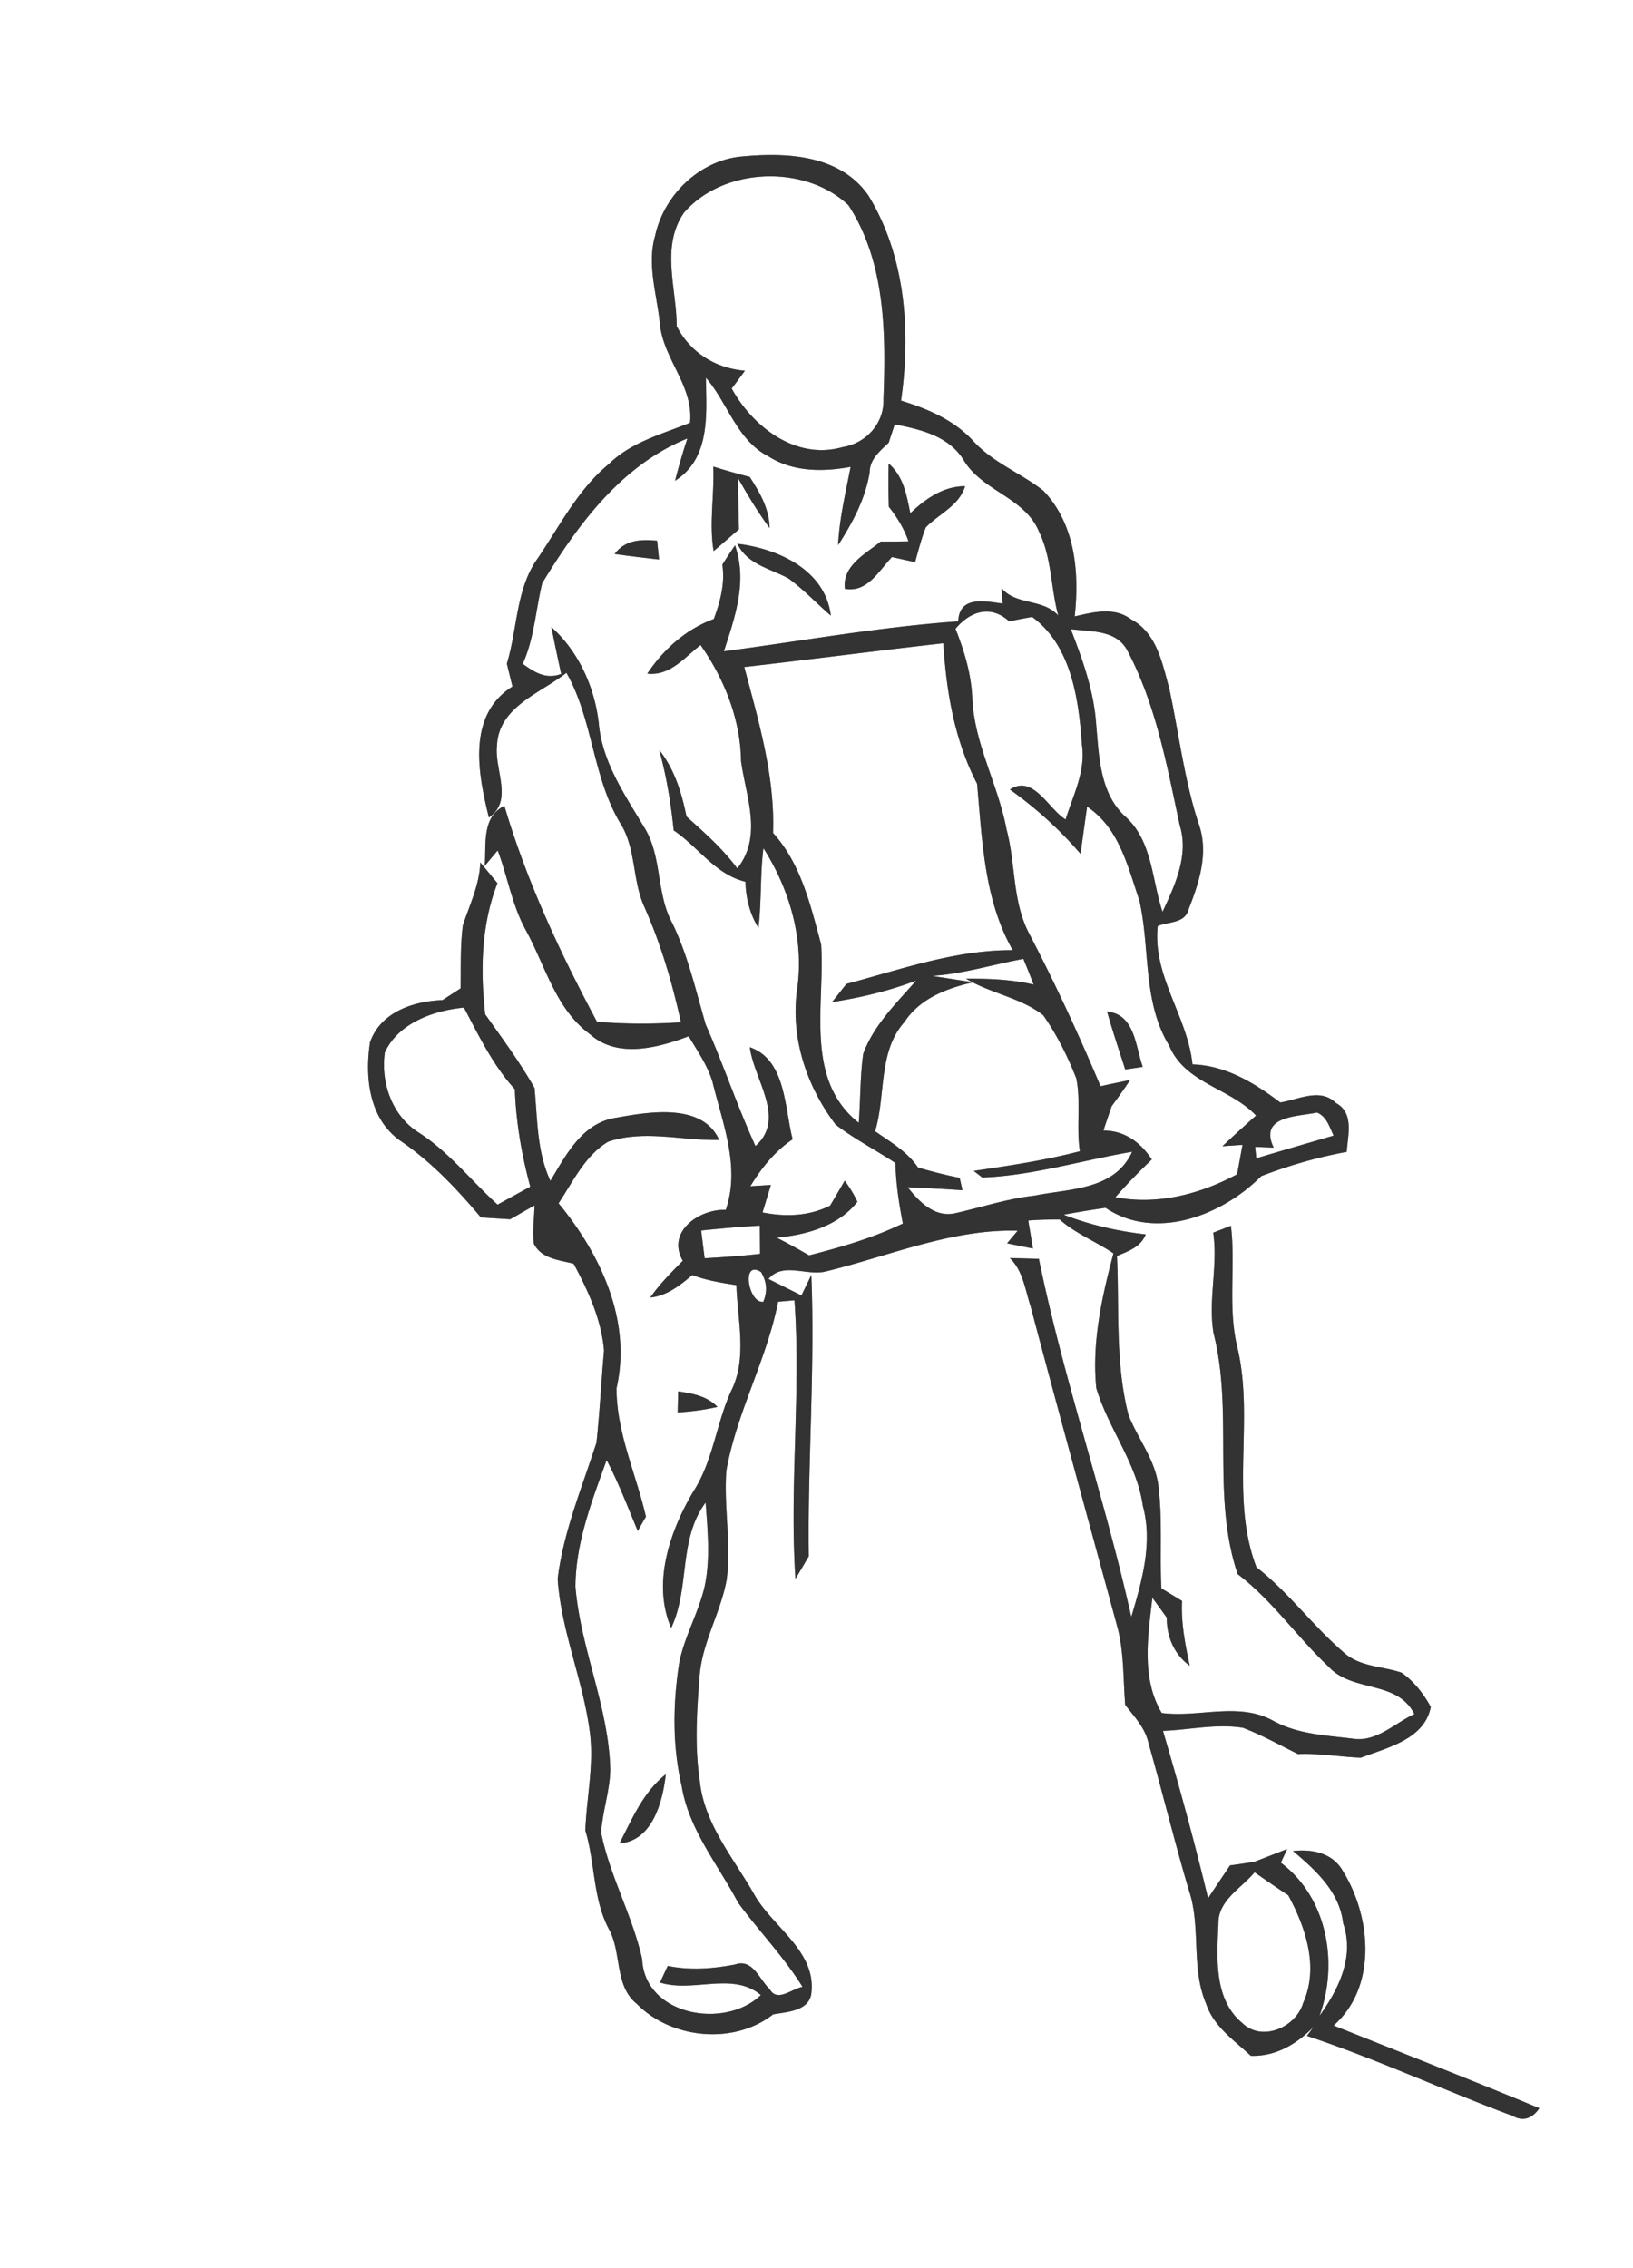 <svg width="240" height="250pt" viewBox="0 0 180 250" xmlns="http://www.w3.org/2000/svg"><rect x="0" y="0" width="180" height="250" fill="#808080" stroke="none"/><g fill="#FFF"><path d="M0 0h180v250H0V0m72.21 25.99c-.93 3.24.23 6.56.54 9.8.41 3.85 3.72 6.77 3.31 10.81-3.09 1.25-6.49 2.13-8.94 4.54-3.4 2.79-5.39 6.78-7.82 10.36-2.45 3.39-2.24 7.78-3.43 11.65.15.63.46 1.89.62 2.52-5.04 3.16-3.8 9.6-2.6 14.44 2.73-1.86.6-5.26.89-7.89.15-4.31 4.78-5.8 7.66-8.06 2.92 5.17 2.87 11.39 5.88 16.49 1.82 2.81 1.35 6.33 2.7 9.3 1.82 4.08 3.08 8.37 4.04 12.73-3.08.21-6.17.2-9.25-.05-4.07-7.61-7.76-15.5-10.21-23.8-2.55 1.21-1.98 4.32-2.17 6.61l1.43-1.7c1.12 2.95 1.6 6.14 3.17 8.91 2.11 3.91 3.25 8.59 7.01 11.35 3.03 2.7 7.47 1.5 10.87.22.96 1.61 2.06 3.18 2.62 5 1.11 4.6 3.1 9.39 1.47 14.13-2.92-.1-6.57 2.4-4.74 5.62-1.27 1.28-2.55 2.56-3.58 4.05 1.84-.19 3.27-1.34 4.63-2.48 1.56.59 3.21.86 4.86 1.11.12 3.9 1.25 8.09-.62 11.75-1.62 3.6-1.97 7.7-4.16 11.05-2.58 4.38-4.52 10.08-2.41 14.99 2.09-4.41.77-9.76 3.8-13.83.22 3.09.54 6.25-.12 9.3-.67 2.87-2.22 5.46-2.79 8.36-.7 4.5-.77 9.14.27 13.6.79 4.81 4.01 8.65 6.22 12.85 2.3 3.14 5.04 5.95 7.1 9.28-1.1.16-2.79 1.76-3.61.26-1.14-1.05-1.86-3.41-3.82-2.73-2.46.48-4.95.66-7.43.16-.21.46-.64 1.38-.85 1.83 3.68 1.16 7.99-1.24 11.12 1.38-4 3.84-12.83 2.26-13.09-3.99-1.07-4.77-3.55-9.1-4.52-13.91.15-2.36.98-4.62 1.01-6.99-.18-6.9-3.28-13.29-3.84-20.12.02-4.86 1.82-9.46 3.44-13.96 1.32 2.52 2.33 5.19 3.43 7.82.22-.4.67-1.19.9-1.58-1.08-4.7-3.26-9.29-3.24-14.16 1.7-7.42-1.75-14.75-6.39-20.38 1.59-2.39 2.91-5.25 5.45-6.78 3.94-1.36 8.19-.11 12.25-.2-1.79-4.04-7.56-3.14-11.17-2.48-3.85.49-5.65 4.02-7.43 6.99-1.5-3.22-1.42-6.78-1.75-10.24-1.61-2.83-3.56-5.47-5.44-8.12-.54-4.87-.44-9.83 1.35-14.45-.63-.77-1.26-1.53-1.89-2.29-.08 2.46-1.17 4.66-1.92 6.94-.3 2.3-.2 4.63-.25 6.94-.49.32-1.49.97-1.99 1.29-3.22.13-6.81 1.31-7.99 4.64-.59 3.85-.13 8.4 3.3 10.84 3.43 2.32 6.27 5.33 8.92 8.48l3.23.2c.89-.51 1.78-1.02 2.68-1.53-.03 1.41-.25 2.82-.07 4.23.83 1.66 2.8 1.79 4.38 2.2 1.6 2.98 3.06 6.15 3.35 9.56-.3 3.38-.47 6.78-.83 10.15-1.59 4.95-3.65 9.84-4.28 15.03.39 5.78 2.82 11.2 3.55 16.92.47 3.61-.37 7.21-.5 10.81 1.09 3.57.81 7.45 2.57 10.82 1.48 2.6.59 6.25 3.09 8.28 3.83 3.9 10.71 4.56 15.04 1.17 1.6-.29 4.1-.36 4.23-2.51.41-4.45-4.15-7.07-6.2-10.51-2.31-4.13-5.68-7.95-6.13-12.84-.56-3.74-.31-7.53-.02-11.27.24-3.79 2.33-7.1 3-10.78.52-4-.33-8.02-.04-12.01 1.14-6.43 4.45-12.22 5.71-18.63l1.8-.16c.74 10.22-.58 20.47.11 30.7.5-.83.99-1.66 1.47-2.49-.14-10.34.7-20.67.28-31-.27.57-.82 1.69-1.09 2.26-.91-.46-2.73-1.37-3.64-1.82 1.64-1.92 4.22-.29 6.33-.83 6.97-1.69 13.87-4.69 21.14-4.49l-1.16 1.39c.71.15 2.14.43 2.85.58-.13-.78-.39-2.32-.52-3.09 1.15-.1 2.31-.11 3.47-.11 1.76 1.57 3.99 2.41 5.92 3.73-1.28 4.84-2.39 9.81-1.89 14.85 1.33 4.47 4.46 8.26 5.13 12.97 1.12 4.13-.1 8.29-1.27 12.25-2.97-13.26-7.46-26.16-10.19-39.47-1.07-.02-2.13-.05-3.2-.09 1.44 1.39 1.69 3.48 2.28 5.3 3.15 11.89 6.42 23.75 9.64 35.62.67 2.73.57 5.56.8 8.34.98 1.27 2.16 2.49 2.54 4.11 1.54 5.42 2.87 10.89 4.47 16.3 1.38 4.06.2 8.54 1.91 12.54.82 2.49 3.09 4.02 4.93 5.73 2.77.08 5.07-1.31 6.94-3.22l-.76 1.02c7.71 2.56 15.09 5.99 22.68 8.82 1.19.68 2.21.23 2.94-.85-7.53-3.12-15.12-6.09-22.68-9.11 4.81-4.24 4.16-11.94 1.05-16.98-1.14-2.05-3.36-2.49-5.53-2.26 2.51 2.11 5.14 4.5 5.53 7.97 1.28 3.67-.5 7.28-2.61 10.21 2.12-5.81.87-13.04-4.26-16.89l.7-1.51c-.91.36-2.75 1.08-3.67 1.43-.66.1-1.97.29-2.63.38-.81 1.21-1.62 2.41-2.42 3.62-1.49-6.2-3.17-12.34-4.97-18.45 2.93-.11 5.88-.81 8.81-.34 2.1.8 4.07 1.91 6.08 2.9 2.32-.11 4.61.31 6.92.4 2.91-1.11 7.03-2.03 7.71-5.6-.8-1.46-1.86-2.83-3.23-3.78-2.13-.72-4.62-.63-6.37-2.23-3.41-2.93-6.07-6.62-9.62-9.39-2.97-7.78-.19-16.3-2.11-24.27-1.07-4.39-.16-8.92-.7-13.36-.49.19-1.47.57-1.95.76.54 3.69-.58 7.39.03 11.06 2.23 8.73-.25 17.92 2.66 26.57 3.83 2.91 6.55 6.93 10.02 10.2 2.64 2.89 7.55 1.44 9.46 5.23-2.19 1.01-4.2 3.13-6.79 2.71-2.99-.37-6.11-.49-8.8-1.99-3.81-2.09-8.2-.3-12.26-.84-2.28-3.85-1.51-8.49-1.03-12.7.54.73 1.06 1.46 1.59 2.19-.02 2.11.81 4.04 2.53 5.31-.5-2.36-.97-4.73-.85-7.15-.76-.47-1.52-.93-2.28-1.39-.18-3.73.13-7.47-.31-11.18-.31-2.92-2.26-5.26-3.31-7.92-1.48-5.74-1-11.68-1.27-17.54 1.26-.52 2.62-.98 3.17-2.37-3.1-.36-6.14-1.04-9.05-2.17 1.53-.29 3.07-.54 4.62-.76 5.52 3.7 12.86.84 17.17-3.5 3.05-1.17 6.19-2.08 9.41-2.67.13-1.84.84-4.3-1.2-5.39-1.7-1.71-4.14-.36-6.12-.05-2.84-2.15-6.01-4.09-9.68-4.2-.53-5.29-4.42-9.73-3.83-15.25 1.15-.5 3-.27 3.39-1.81 1.14-2.89 2.22-6.13 1.2-9.23-1.65-4.91-2.23-10.07-3.31-15.11-.77-2.8-1.38-6.16-4.21-7.65-1.85-1.41-4.17-.8-6.22-.33.53-4.83.07-10.18-3.47-13.87-2.45-1.91-5.47-3.05-7.62-5.36-2.12-2.37-5.07-3.64-8.05-4.55 1.09-7.64.5-15.97-3.64-22.67-3.11-4.39-8.88-4.7-13.75-4.25-4.72.34-8.74 4.2-9.72 8.75m2.54 127.37c-.01.58-.04 1.74-.05 2.32 1.48-.09 2.95-.28 4.39-.61-1.17-1.2-2.77-1.49-4.34-1.71m-6.46 49.82c3.62-.25 4.77-4.6 5.1-7.62-2.47 1.95-3.71 4.89-5.1 7.62z"/><path d="M75.38 23.46c4.37-5.06 13.36-5.36 18.14-.84 4.08 6.25 4.14 14.14 3.86 21.35.11 2.69-1.92 4.9-4.5 5.31-5.1 1.47-9.88-2.19-12.23-6.46.5-.64.98-1.3 1.46-1.96-3.25-.26-6.02-2-7.52-4.9 0-4.17-1.79-8.73.79-12.5z"/><path d="M77.81 41.63c2.42 2.8 3.41 6.9 6.91 8.68 2.7 1.72 5.99 1.71 9.04 1.15-.55 2.86-1.24 5.71-1.38 8.63 1.59-2.47 3.01-5.1 3.48-8.03.02-1.47 1.15-2.35 2.1-3.27.16-.5.5-1.51.66-2.02 2.84.56 5.91 1.27 7.57 3.89 2.04 3.49 6.8 4.14 8.36 7.99 1.39 2.86 1.27 6.17 2.1 9.2-1.69-1.9-4.65-1.1-6.25-3.02l.12 1.7c-2.03-.28-4.77-.87-4.9 1.96-8.67.61-17.22 2.17-25.83 3.3 1.23-3.78 2.61-7.69 1.23-11.68-.48.7-.95 1.41-1.4 2.13.31 2.07-.23 4.07-.94 5.99-3.06 1.12-5.54 3.34-7.33 6.02 2.52.28 4.11-1.8 5.87-3.15 2.61 3.72 4.4 8.18 4.46 12.77.53 3.93 2.42 8.29-.41 11.85-1.6-2.16-3.61-3.94-5.6-5.72-.53-2.61-1.32-5.21-3-7.32.8 2.89 1.28 5.86 1.59 8.85 2.7 1.82 4.59 4.86 7.91 5.66.04 1.8.48 3.55 1.43 5.08.35-2.91.18-5.86.55-8.78 2.92 4.6 4.51 10.13 3.71 15.58-.74 5.33 1.05 10.67 4.25 14.89 2.07 1.59 4.42 2.79 6.59 4.23.05 2.25.39 4.47.82 6.67-3.29 1.59-6.81 2.61-10.34 3.51-1.17-.68-2.36-1.34-3.57-1.95 3.27-.31 6.78-1.26 8.9-3.96-.39-.82-.86-1.59-1.4-2.32-.4.69-1.2 2.06-1.61 2.75-2.34 1.17-4.92 1.25-7.45.75l.92-3.03-2.26.14c1.22-2 2.69-3.86 4.66-5.17-.9-3.49-.74-8.77-4.72-10.15.44 3.54 4.05 7.89.62 10.89-2-4.39-3.53-8.98-5.48-13.39-1.1-3.77-1.96-7.62-3.68-11.17-1.82-3.32-1.09-7.42-3.14-10.63-2.09-3.51-4.53-7.06-4.95-11.23-.42-4.05-2.19-8.03-5.24-10.78.34 1.73.7 3.45 1.08 5.16-1.69.66-3.02-.23-4.24-1.11 1.28-2.82 1.42-5.94 2.15-8.9 3.95-6.48 8.73-12.99 16-15.94-.51 1.53-.96 3.09-1.36 4.66 3.93-2.49 3.45-7.32 3.4-11.36m.81 9.8c.14 3.11-.48 6.22.04 9.31.94-.78 1.85-1.6 2.79-2.4-.05-1.88-.09-3.77-.11-5.65 1.08 1.88 2.19 3.76 3.49 5.51-.03-2.11-1.08-3.91-2.19-5.63a92.13 92.13 0 0 1-4.02-1.14m19.33-.34c-.03 1.59-.03 3.18.02 4.77.92 1.15 1.69 2.41 2.17 3.81-1.02.02-2.04.03-3.07.03-1.67 1.36-4.25 2.64-3.94 5.2 2.49.45 3.74-2 5.19-3.5.63.14 1.91.42 2.55.56.36-1.29.68-2.59 1.18-3.83 1.47-1.52 3.66-2.36 4.33-4.54-2.42 0-4.36 1.39-6.04 2.98-.4-1.99-.76-4.09-2.39-5.48m-30.2 9.97c1.63.23 3.27.43 4.9.61-.05-.51-.16-1.55-.22-2.07-1.77-.18-3.54-.09-4.68 1.46m13.53-1.13c1.09 2.31 3.65 2.73 5.67 3.85 1.66 1.22 3.07 2.74 4.63 4.08-.61-5.05-5.81-7.38-10.3-7.93z"/><path d="M105.32 69.31c1.63-1.96 3.91-2.67 5.92-.82.84-.18 1.68-.34 2.53-.49 4.34 3.17 5.14 9.13 5.49 14.12.43 2.86-.98 5.54-1.8 8.2-1.86-1.1-3.55-5-6.14-3.3 2.86 2.05 5.49 4.41 7.78 7.09.24-1.73.48-3.47.73-5.2 3.53 2.36 4.48 6.59 5.76 10.35 1.21 5.33.33 11.13 3.29 16 1.73 4.16 6.71 4.66 9.57 7.7a168.7 168.7 0 0 0-3.71 3.38l2.22-.15-.6 3.24c-4.06 2.2-8.79 3.42-13.41 2.53 1.27-1.46 2.62-2.83 4.01-4.16-1.24-1.89-2.99-3.18-5.33-3.19.29-.9.6-1.8.91-2.69.7-.94 1.38-1.9 2.03-2.88-1.09.22-2.18.45-3.26.69-2.41-5.71-5-11.34-7.87-16.83-1.87-3.56-1.47-7.68-2.49-11.47-.92-4.93-3.56-9.42-3.78-14.49-.11-2.65-.88-5.19-1.85-7.63m16.71 42.19c.6 2.15 1.32 4.26 2 6.38.48-.07 1.45-.21 1.93-.29-.81-2.26-.85-5.8-3.93-6.09z"/><path d="M118.03 69.35c2.17.28 4.96.05 6.2 2.29 3.2 6.01 4.4 12.79 5.82 19.37 1.01 3.28-.55 6.58-1.91 9.5-1.18-3.52-1.11-7.78-4.05-10.46-2.86-2.56-2.94-6.64-3.26-10.18-.24-3.66-1.49-7.13-2.8-10.52zM82.04 73.52c7.32-.83 14.62-1.8 21.94-2.62.33 5.35 1.23 10.68 3.72 15.49.57 6.21.76 12.77 3.93 18.34-6.26-.05-12.35 2.13-18.33 3.72-.4.5-1.18 1.5-1.58 2 3.16-.49 6.28-1.23 9.27-2.37-2.18 2.49-4.68 4.91-5.84 8.07-.35 2.52-.3 5.08-.49 7.61-6.04-4.76-3.71-13.07-4.15-19.66-1.16-4.29-2.22-8.91-5.3-12.29.22-6.26-1.59-12.31-3.17-18.29z"/><path d="M102.75 107.57c3.41-.23 6.69-1.26 10.05-1.88.4.94.77 1.88 1.13 2.83-2.44-.57-4.96-.66-7.45-.65 2.7 1.63 6.02 2.08 8.51 4.03 1.51 2.15 2.69 4.53 3.65 6.97.52 2.63-.02 5.36.39 8.02-3.84 1.01-7.77 1.59-11.7 2.17.24.18.71.54.94.73 5.59-.21 11.01-1.91 16.52-2.84-1.93 4.25-6.89 4.05-10.79 4.84-3.03.34-5.91 1.31-8.86 1.97-2.2.39-3.86-1.34-5.09-2.9 2.01.08 4.03.19 6.04.33-.08-.34-.23-1.02-.31-1.36-1.55-.31-3.07-.7-4.59-1.14-1.18-1.76-3.04-2.81-4.73-4 1.21-3.99.3-8.74 3.24-12.05 1.69-2.59 4.69-3.73 7.58-4.37-1.13-.17-3.4-.52-4.53-.7zM42.42 116c1.49-3.25 5.4-4.63 8.72-4.94 1.65 3.12 3.21 6.37 5.61 9 .13 3.64.75 7.23 1.7 10.74-1.2.66-2.4 1.31-3.6 1.98-2.93-2.65-5.37-5.82-8.73-7.97-2.91-1.84-4.17-5.5-3.7-8.81zM140.39 126.49c-1.65-3.5 2.54-3.4 4.78-3.86 1.08.44 1.37 1.6 1.83 2.54-2.84.83-5.69 1.65-8.52 2.5-.03-.31-.1-.94-.13-1.26l2.04.08zM77.29 135.63c2.15-.23 4.3-.41 6.46-.54.01.77.02 2.33.03 3.11-2.03.24-4.07.37-6.11.49-.13-1.02-.26-2.04-.38-3.06zM84.14 143.48c-1.63.26-2.5-4.69-.26-3.28.65 1.06.73 2.15.26 3.28zM134.3 212.05c-.06-2.59 2.53-3.92 3.99-5.68 1.22.85 2.46 1.71 3.71 2.53 1.93 3.57 3.4 7.94 1.64 11.88-.79 2.68-4.53 4.32-6.7 2.21-3.18-2.63-2.8-7.23-2.64-10.94z"/></g><g fill="#333"><path d="M72.21 25.99c.98-4.55 5-8.41 9.72-8.75 4.87-.45 10.64-.14 13.75 4.25 4.14 6.7 4.73 15.03 3.64 22.67 2.98.91 5.93 2.18 8.05 4.55 2.15 2.31 5.17 3.45 7.62 5.36 3.54 3.69 4 9.04 3.47 13.87 2.05-.47 4.37-1.08 6.22.33 2.83 1.49 3.44 4.85 4.21 7.65 1.08 5.04 1.66 10.2 3.31 15.11 1.02 3.1-.06 6.34-1.2 9.23-.39 1.54-2.24 1.31-3.39 1.81-.59 5.52 3.3 9.96 3.83 15.25 3.67.11 6.84 2.05 9.68 4.2 1.98-.31 4.42-1.66 6.12.05 2.04 1.09 1.33 3.55 1.2 5.39-3.22.59-6.36 1.5-9.41 2.67-4.31 4.34-11.65 7.2-17.17 3.5-1.55.22-3.09.47-4.62.76 2.91 1.13 5.95 1.81 9.05 2.17-.55 1.39-1.91 1.85-3.17 2.37.27 5.86-.21 11.8 1.27 17.54 1.05 2.66 3 5 3.31 7.92.44 3.71.13 7.45.31 11.18.76.46 1.52.92 2.28 1.39-.12 2.42.35 4.79.85 7.15-1.72-1.27-2.55-3.2-2.53-5.31-.53-.73-1.05-1.46-1.59-2.19-.48 4.21-1.25 8.85 1.03 12.7 4.06.54 8.45-1.25 12.26.84 2.69 1.5 5.81 1.62 8.8 1.99 2.59.42 4.6-1.7 6.79-2.71-1.91-3.79-6.82-2.34-9.46-5.23-3.47-3.27-6.19-7.29-10.02-10.2-2.91-8.65-.43-17.84-2.66-26.57-.61-3.67.51-7.37-.03-11.06.48-.19 1.46-.57 1.95-.76.54 4.44-.37 8.97.7 13.36 1.92 7.97-.86 16.49 2.11 24.27 3.55 2.77 6.21 6.46 9.62 9.39 1.75 1.6 4.24 1.51 6.37 2.23 1.37.95 2.43 2.32 3.23 3.78-.68 3.57-4.8 4.49-7.71 5.6-2.31-.09-4.6-.51-6.92-.4-2.01-.99-3.98-2.1-6.08-2.9-2.93-.47-5.88.23-8.81.34 1.8 6.11 3.48 12.25 4.97 18.45.8-1.21 1.61-2.41 2.42-3.62.66-.09 1.97-.28 2.63-.38.92-.35 2.76-1.07 3.67-1.43l-.7 1.51c5.13 3.85 6.38 11.08 4.26 16.89 2.11-2.93 3.89-6.54 2.61-10.21-.39-3.47-3.02-5.86-5.53-7.97 2.17-.23 4.39.21 5.53 2.26 3.11 5.04 3.76 12.74-1.05 16.98 7.56 3.02 15.15 5.99 22.68 9.11-.73 1.08-1.75 1.53-2.94.85-7.59-2.83-14.97-6.26-22.68-8.82l.76-1.02c-1.87 1.91-4.17 3.3-6.94 3.22-1.84-1.71-4.11-3.24-4.93-5.73-1.71-4-.53-8.48-1.91-12.54-1.6-5.41-2.93-10.88-4.47-16.3-.38-1.62-1.56-2.84-2.54-4.11-.23-2.78-.13-5.61-.8-8.34-3.22-11.87-6.49-23.73-9.64-35.62-.59-1.82-.84-3.91-2.28-5.3 1.07.04 2.13.07 3.2.09 2.73 13.31 7.22 26.21 10.19 39.47 1.17-3.96 2.39-8.12 1.27-12.25-.67-4.71-3.8-8.5-5.13-12.97-.5-5.04.61-10.01 1.89-14.85-1.93-1.32-4.16-2.16-5.92-3.73-1.16 0-2.32.01-3.47.11.13.77.39 2.31.52 3.09-.71-.15-2.14-.43-2.85-.58l1.16-1.39c-7.27-.2-14.17 2.8-21.14 4.49-2.11.54-4.69-1.09-6.33.83.91.45 2.73 1.36 3.64 1.82.27-.57.82-1.69 1.09-2.26.42 10.33-.42 20.66-.28 31-.48.83-.97 1.66-1.47 2.49-.69-10.23.63-20.48-.11-30.7l-1.8.16c-1.26 6.41-4.57 12.2-5.71 18.63-.29 3.99.56 8.01.04 12.01-.67 3.68-2.76 6.99-3 10.78-.29 3.74-.54 7.53.02 11.27.45 4.89 3.82 8.71 6.13 12.84 2.05 3.44 6.61 6.06 6.2 10.51-.13 2.15-2.63 2.22-4.23 2.51-4.33 3.39-11.21 2.73-15.04-1.17-2.5-2.03-1.61-5.68-3.09-8.28-1.76-3.37-1.48-7.25-2.57-10.82.13-3.6.97-7.2.5-10.81-.73-5.72-3.16-11.14-3.55-16.92.63-5.19 2.69-10.08 4.28-15.03.36-3.37.53-6.77.83-10.15-.29-3.41-1.75-6.58-3.35-9.56-1.58-.41-3.55-.54-4.38-2.2-.18-1.41.04-2.82.07-4.23-.9.51-1.79 1.02-2.68 1.53l-3.23-.2c-2.65-3.15-5.49-6.16-8.92-8.48-3.43-2.44-3.89-6.99-3.3-10.84 1.18-3.33 4.77-4.51 7.99-4.64.5-.32 1.5-.97 1.99-1.29.05-2.31-.05-4.64.25-6.94.75-2.28 1.84-4.48 1.92-6.94.63.76 1.26 1.52 1.89 2.29-1.79 4.62-1.89 9.58-1.35 14.45 1.88 2.65 3.83 5.29 5.44 8.12.33 3.46.25 7.02 1.75 10.24 1.78-2.97 3.58-6.5 7.43-6.99 3.61-.66 9.38-1.56 11.17 2.48-4.06.09-8.31-1.16-12.25.2-2.54 1.53-3.86 4.39-5.45 6.78 4.64 5.63 8.09 12.96 6.39 20.38-.02 4.87 2.16 9.46 3.24 14.16-.23.39-.68 1.18-.9 1.58-1.1-2.63-2.11-5.3-3.43-7.82-1.62 4.5-3.42 9.1-3.44 13.96.56 6.83 3.66 13.22 3.84 20.12-.03 2.37-.86 4.63-1.01 6.99.97 4.81 3.45 9.14 4.52 13.91.26 6.25 9.09 7.83 13.09 3.99-3.13-2.62-7.44-.22-11.12-1.38.21-.45.64-1.37.85-1.83 2.48.5 4.97.32 7.43-.16 1.96-.68 2.68 1.68 3.82 2.73.82 1.5 2.51-.1 3.61-.26-2.06-3.33-4.8-6.14-7.1-9.28-2.21-4.2-5.43-8.04-6.22-12.85-1.04-4.46-.97-9.1-.27-13.6.57-2.9 2.12-5.49 2.79-8.36.66-3.05.34-6.21.12-9.3-3.03 4.07-1.71 9.42-3.8 13.83-2.11-4.91-.17-10.61 2.41-14.99 2.19-3.35 2.54-7.45 4.16-11.05 1.87-3.66.74-7.85.62-11.75-1.65-.25-3.3-.52-4.86-1.11-1.36 1.14-2.79 2.29-4.63 2.48 1.03-1.49 2.31-2.77 3.58-4.05-1.83-3.22 1.82-5.72 4.74-5.62 1.63-4.74-.36-9.53-1.47-14.13-.56-1.82-1.66-3.39-2.62-5-3.4 1.28-7.84 2.48-10.87-.22-3.76-2.76-4.9-7.44-7.01-11.35-1.57-2.77-2.05-5.96-3.17-8.91l-1.43 1.7c.19-2.29-.38-5.4 2.17-6.61 2.45 8.3 6.14 16.19 10.21 23.8 3.08.25 6.17.26 9.25.05-.96-4.36-2.22-8.65-4.04-12.73-1.35-2.97-.88-6.49-2.7-9.3-3.01-5.1-2.96-11.32-5.88-16.49-2.88 2.26-7.51 3.75-7.66 8.06-.29 2.63 1.84 6.03-.89 7.89-1.2-4.84-2.44-11.28 2.6-14.44-.16-.63-.47-1.89-.62-2.52 1.19-3.87.98-8.26 3.43-11.65 2.43-3.58 4.42-7.57 7.82-10.36 2.45-2.41 5.85-3.29 8.94-4.54.41-4.04-2.9-6.96-3.31-10.81-.31-3.24-1.47-6.56-.54-9.8m3.17-2.53c-2.58 3.77-.79 8.33-.79 12.5 1.5 2.9 4.27 4.64 7.52 4.9-.48.66-.96 1.32-1.46 1.96 2.35 4.27 7.13 7.93 12.23 6.46 2.58-.41 4.61-2.62 4.5-5.31.28-7.21.22-15.1-3.86-21.35-4.78-4.52-13.77-4.22-18.14.84m2.43 18.17c.05 4.04.53 8.87-3.4 11.36.4-1.57.85-3.13 1.36-4.66-7.27 2.95-12.05 9.46-16 15.94-.73 2.96-.87 6.08-2.15 8.9 1.22.88 2.55 1.77 4.24 1.11-.38-1.71-.74-3.43-1.08-5.16 3.05 2.75 4.82 6.73 5.24 10.78.42 4.17 2.86 7.72 4.95 11.23 2.05 3.21 1.32 7.31 3.14 10.63 1.72 3.55 2.58 7.4 3.68 11.17 1.95 4.41 3.48 9 5.48 13.39 3.43-3-.18-7.35-.62-10.89 3.98 1.38 3.82 6.66 4.72 10.15-1.97 1.31-3.44 3.17-4.66 5.17l2.26-.14-.92 3.03c2.53.5 5.11.42 7.45-.75.41-.69 1.21-2.06 1.61-2.75.54.73 1.01 1.5 1.4 2.32-2.12 2.7-5.63 3.65-8.9 3.96 1.21.61 2.4 1.27 3.57 1.95 3.53-.9 7.05-1.92 10.34-3.51-.43-2.2-.77-4.42-.82-6.67-2.17-1.44-4.52-2.64-6.59-4.23-3.2-4.22-4.99-9.56-4.25-14.89.8-5.45-.79-10.98-3.71-15.58-.37 2.92-.2 5.87-.55 8.78-.95-1.53-1.39-3.28-1.43-5.08-3.32-.8-5.21-3.84-7.91-5.66-.31-2.99-.79-5.96-1.59-8.85 1.68 2.11 2.47 4.71 3 7.32 1.99 1.78 4 3.56 5.6 5.72 2.83-3.56.94-7.92.41-11.85-.06-4.59-1.85-9.05-4.46-12.77-1.76 1.35-3.35 3.43-5.87 3.15 1.79-2.68 4.27-4.9 7.33-6.02.71-1.92 1.25-3.92.94-5.99.45-.72.92-1.43 1.4-2.13 1.38 3.99 0 7.9-1.23 11.68 8.61-1.13 17.16-2.69 25.83-3.3.13-2.83 2.87-2.24 4.9-1.96l-.12-1.7c1.6 1.92 4.56 1.12 6.25 3.02-.83-3.03-.71-6.34-2.1-9.2-1.56-3.85-6.32-4.5-8.36-7.99-1.66-2.62-4.73-3.33-7.57-3.89-.16.51-.5 1.52-.66 2.02-.95.92-2.08 1.8-2.1 3.27-.47 2.93-1.89 5.56-3.48 8.03.14-2.92.83-5.77 1.38-8.63-3.05.56-6.34.57-9.04-1.15-3.5-1.78-4.49-5.88-6.91-8.68m27.51 27.68c.97 2.44 1.74 4.98 1.85 7.63.22 5.07 2.86 9.56 3.78 14.49 1.02 3.79.62 7.91 2.49 11.47 2.87 5.49 5.46 11.12 7.87 16.83 1.08-.24 2.17-.47 3.26-.69-.65.98-1.33 1.94-2.03 2.88-.31.89-.62 1.79-.91 2.69 2.34.01 4.09 1.3 5.33 3.19-1.39 1.33-2.74 2.7-4.01 4.16 4.62.89 9.35-.33 13.41-2.53l.6-3.24-2.22.15a168.7 168.7 0 0 1 3.71-3.38c-2.86-3.04-7.84-3.54-9.57-7.7-2.96-4.87-2.08-10.67-3.29-16-1.28-3.76-2.23-7.99-5.76-10.35-.25 1.73-.49 3.47-.73 5.2-2.29-2.68-4.92-5.04-7.78-7.09 2.59-1.7 4.28 2.2 6.14 3.3.82-2.66 2.23-5.34 1.8-8.2-.35-4.99-1.15-10.95-5.49-14.12-.85.15-1.69.31-2.53.49-2.01-1.85-4.29-1.14-5.92.82m12.71.04c1.31 3.39 2.56 6.86 2.8 10.52.32 3.54.4 7.62 3.26 10.18 2.94 2.68 2.87 6.94 4.05 10.46 1.36-2.92 2.92-6.22 1.91-9.5-1.42-6.58-2.62-13.36-5.82-19.37-1.24-2.24-4.03-2.01-6.2-2.29m-35.99 4.17c1.58 5.98 3.39 12.03 3.17 18.29 3.08 3.38 4.14 8 5.3 12.29.44 6.59-1.89 14.9 4.15 19.66.19-2.53.14-5.09.49-7.61 1.16-3.16 3.66-5.58 5.84-8.07-2.99 1.14-6.11 1.88-9.27 2.37.4-.5 1.18-1.5 1.58-2 5.98-1.59 12.07-3.77 18.33-3.72-3.17-5.57-3.36-12.13-3.93-18.34-2.49-4.81-3.39-10.14-3.72-15.49-7.32.82-14.62 1.79-21.94 2.62m20.71 34.05c1.13.18 3.4.53 4.53.7-2.89.64-5.89 1.78-7.58 4.37-2.94 3.31-2.03 8.06-3.24 12.05 1.69 1.19 3.55 2.24 4.73 4 1.52.44 3.04.83 4.59 1.14.08.34.23 1.02.31 1.36-2.01-.14-4.03-.25-6.04-.33 1.23 1.56 2.89 3.29 5.09 2.9 2.95-.66 5.83-1.63 8.86-1.97 3.9-.79 8.86-.59 10.79-4.84-5.51.93-10.93 2.63-16.52 2.84-.23-.19-.7-.55-.94-.73 3.93-.58 7.86-1.16 11.7-2.17-.41-2.66.13-5.39-.39-8.02-.96-2.44-2.14-4.82-3.65-6.97-2.49-1.95-5.81-2.4-8.51-4.03 2.49-.01 5.01.08 7.45.65-.36-.95-.73-1.89-1.13-2.83-3.36.62-6.64 1.65-10.05 1.88M42.42 116c-.47 3.31.79 6.97 3.7 8.81 3.36 2.15 5.8 5.32 8.73 7.97 1.2-.67 2.4-1.32 3.6-1.98-.95-3.51-1.57-7.1-1.7-10.74-2.4-2.63-3.96-5.88-5.61-9-3.32.31-7.23 1.69-8.72 4.94m97.97 10.49l-2.04-.08c.03.32.1.95.13 1.26 2.83-.85 5.68-1.67 8.52-2.5-.46-.94-.75-2.1-1.83-2.54-2.24.46-6.43.36-4.78 3.86m-63.1 9.14c.12 1.02.25 2.04.38 3.06 2.04-.12 4.08-.25 6.11-.49-.01-.78-.02-2.34-.03-3.11-2.16.13-4.31.31-6.46.54m6.85 7.85c.47-1.13.39-2.22-.26-3.28-2.24-1.41-1.37 3.54.26 3.28m50.16 68.57c-.16 3.71-.54 8.31 2.64 10.94 2.17 2.11 5.91.47 6.7-2.21 1.76-3.94.29-8.31-1.64-11.88-1.25-.82-2.49-1.68-3.71-2.53-1.46 1.76-4.05 3.09-3.99 5.68z"/><path d="M78.62 51.43c1.33.41 2.67.79 4.02 1.14 1.11 1.72 2.16 3.52 2.19 5.63-1.3-1.75-2.41-3.63-3.49-5.51.02 1.88.06 3.77.11 5.65-.94.8-1.85 1.62-2.79 2.4-.52-3.09.1-6.2-.04-9.31zM97.95 51.09c1.63 1.39 1.99 3.49 2.39 5.48 1.68-1.59 3.62-2.98 6.04-2.98-.67 2.18-2.86 3.02-4.33 4.54-.5 1.24-.82 2.54-1.18 3.83-.64-.14-1.92-.42-2.55-.56-1.45 1.5-2.7 3.95-5.19 3.5-.31-2.56 2.27-3.84 3.94-5.2 1.03 0 2.05-.01 3.07-.03-.48-1.4-1.25-2.66-2.17-3.81-.05-1.59-.05-3.18-.02-4.77zM67.75 61.06c1.14-1.55 2.91-1.64 4.68-1.46.06.52.17 1.56.22 2.07-1.63-.18-3.27-.38-4.9-.61zM81.28 59.93c4.49.55 9.69 2.88 10.3 7.93-1.56-1.34-2.97-2.86-4.63-4.08-2.02-1.12-4.58-1.54-5.67-3.85zM122.03 111.5c3.08.29 3.12 3.83 3.93 6.09-.48.08-1.45.22-1.93.29-.68-2.12-1.4-4.23-2-6.38zM74.75 153.36c1.57.22 3.17.51 4.34 1.71-1.44.33-2.91.52-4.39.61.01-.58.04-1.74.05-2.32zM68.29 203.18c1.39-2.73 2.63-5.67 5.1-7.62-.33 3.02-1.48 7.37-5.1 7.62z"/></g></svg>